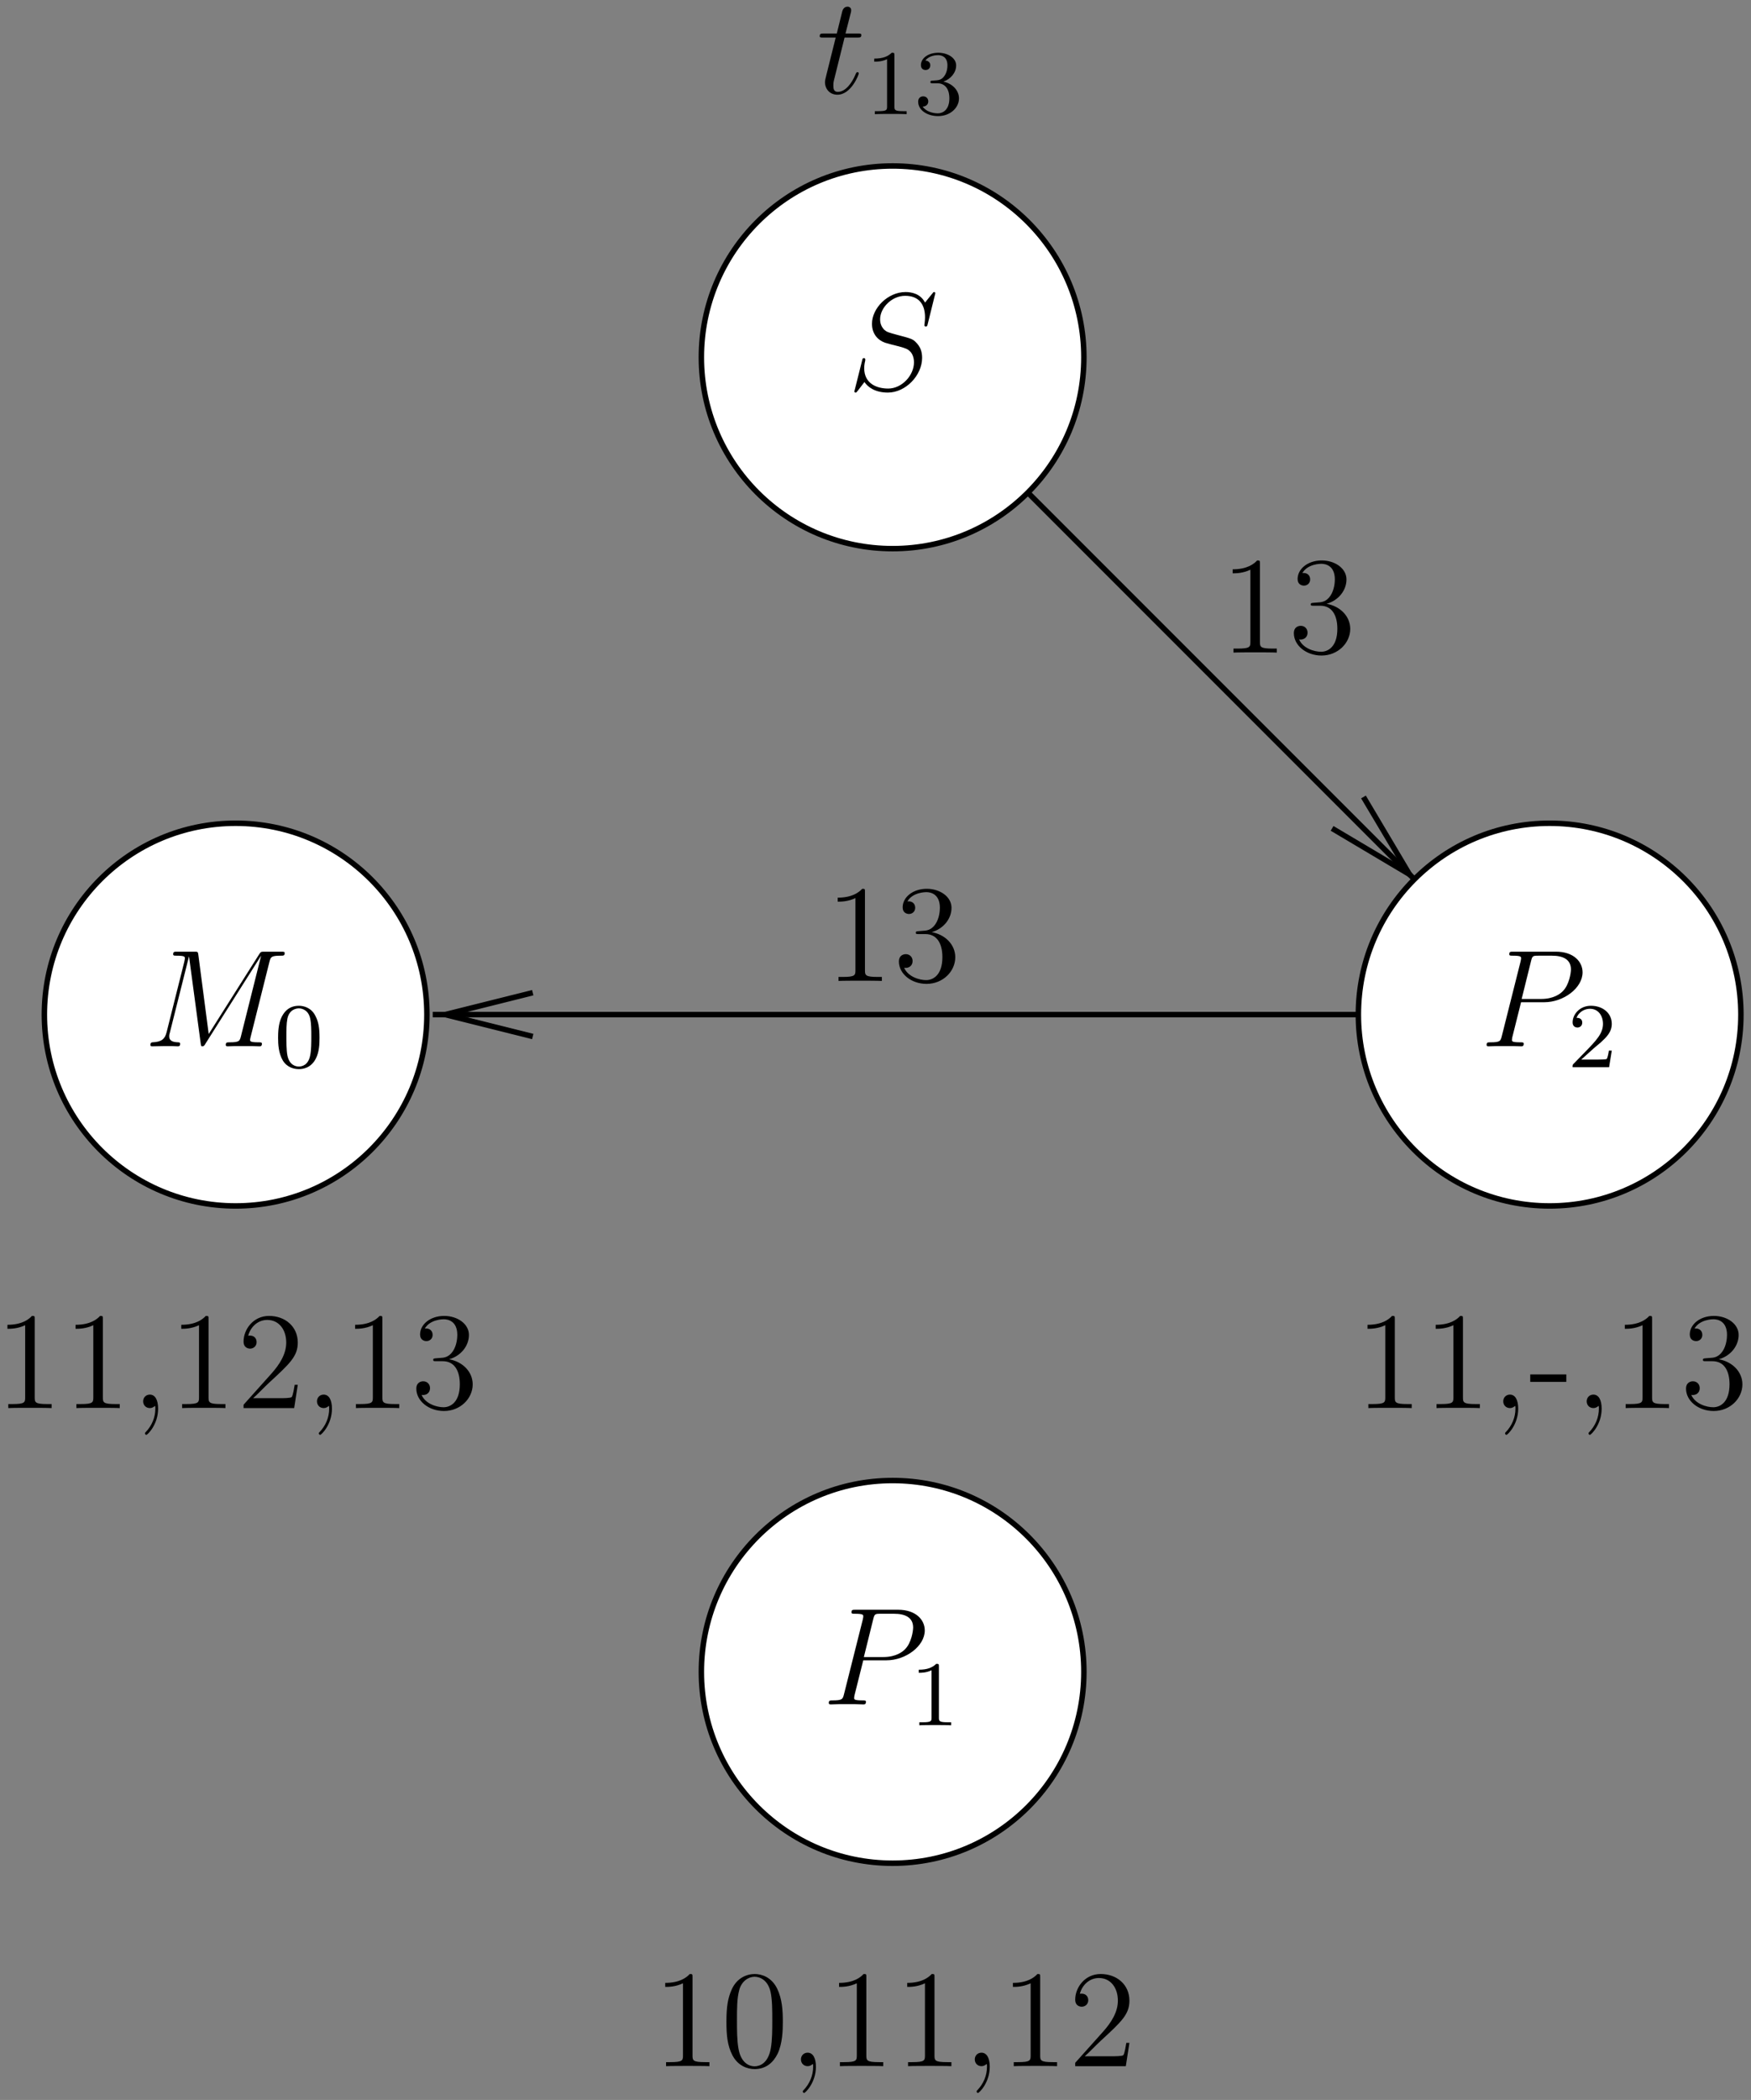 <?xml version="1.0" encoding="UTF-8"?>
<svg xmlns="http://www.w3.org/2000/svg" xmlns:xlink="http://www.w3.org/1999/xlink" width="327pt" height="392pt" viewBox="0 0 327 392" version="1.1">
<rect x="0" y="0" width="327" height="392" fill="#808080" stroke="none"/>
<defs>
<g>
<symbol overflow="visible" id="glyph0-0">
<path style="stroke:none;" d=""/>
</symbol>
<symbol overflow="visible" id="glyph0-1">
<path style="stroke:none;" d="M 23.5 -15.781 C 23.734 -16.656 23.781 -16.922 25.609 -16.922 C 26.109 -16.922 26.344 -16.922 26.344 -17.406 C 26.344 -17.672 26.156 -17.672 25.672 -17.672 L 22.562 -17.672 C 21.922 -17.672 21.891 -17.641 21.609 -17.234 L 12.156 -2.297 L 10.219 -17.109 C 10.141 -17.672 10.109 -17.672 9.438 -17.672 L 6.234 -17.672 C 5.75 -17.672 5.516 -17.672 5.516 -17.188 C 5.516 -16.922 5.75 -16.922 6.125 -16.922 C 7.703 -16.922 7.703 -16.719 7.703 -16.438 C 7.703 -16.375 7.703 -16.219 7.609 -15.828 L 4.297 -2.641 C 3.984 -1.391 3.391 -0.828 1.656 -0.75 C 1.578 -0.75 1.266 -0.719 1.266 -0.281 C 1.266 0 1.5 0 1.609 0 C 2.125 0 3.438 -0.047 3.953 -0.047 L 5.203 -0.047 C 5.562 -0.047 6 0 6.359 0 C 6.547 0 6.828 0 6.828 -0.484 C 6.828 -0.719 6.578 -0.75 6.469 -0.75 C 5.609 -0.781 4.781 -0.938 4.781 -1.859 C 4.781 -2.125 4.781 -2.141 4.891 -2.516 L 8.469 -16.766 L 8.484 -16.766 L 10.641 -0.703 C 10.719 -0.078 10.734 0 10.969 0 C 11.25 0 11.391 -0.203 11.516 -0.438 L 21.922 -16.891 L 21.938 -16.891 L 18.188 -1.922 C 17.953 -1.016 17.906 -0.75 16.094 -0.75 C 15.609 -0.75 15.344 -0.75 15.344 -0.281 C 15.344 0 15.578 0 15.734 0 C 16.172 0 16.688 -0.047 17.125 -0.047 L 20.188 -0.047 C 20.625 -0.047 21.172 0 21.609 0 C 21.812 0 22.094 0 22.094 -0.484 C 22.094 -0.75 21.859 -0.75 21.469 -0.75 C 19.891 -0.75 19.891 -0.953 19.891 -1.219 C 19.891 -1.234 19.891 -1.422 19.953 -1.625 Z M 23.5 -15.781 "/>
</symbol>
<symbol overflow="visible" id="glyph0-2">
<path style="stroke:none;" d="M 7.656 -8.234 L 12 -8.234 C 15.578 -8.234 19.141 -10.875 19.141 -13.812 C 19.141 -15.828 17.438 -17.672 14.172 -17.672 L 6.188 -17.672 C 5.688 -17.672 5.453 -17.672 5.453 -17.188 C 5.453 -16.922 5.688 -16.922 6.078 -16.922 C 7.656 -16.922 7.656 -16.719 7.656 -16.438 C 7.656 -16.375 7.656 -16.219 7.562 -15.828 L 4.062 -1.922 C 3.828 -1.016 3.781 -0.75 1.969 -0.75 C 1.469 -0.75 1.219 -0.75 1.219 -0.281 C 1.219 0 1.453 0 1.609 0 C 2.094 0 2.609 -0.047 3.109 -0.047 L 6.125 -0.047 C 6.625 -0.047 7.172 0 7.656 0 C 7.859 0 8.156 0 8.156 -0.484 C 8.156 -0.75 7.922 -0.75 7.531 -0.75 C 5.984 -0.75 5.953 -0.938 5.953 -1.188 C 5.953 -1.312 5.984 -1.5 6 -1.625 Z M 9.516 -15.906 C 9.75 -16.875 9.859 -16.922 10.875 -16.922 L 13.422 -16.922 C 15.375 -16.922 16.969 -16.297 16.969 -14.359 C 16.969 -13.688 16.641 -11.484 15.453 -10.297 C 15 -9.828 13.766 -8.844 11.406 -8.844 L 7.766 -8.844 Z M 9.516 -15.906 "/>
</symbol>
<symbol overflow="visible" id="glyph0-3">
<path style="stroke:none;" d="M 16.438 -17.984 C 16.438 -18.219 16.25 -18.219 16.203 -18.219 C 16.094 -18.219 16.062 -18.188 15.766 -17.797 C 15.609 -17.625 14.547 -16.281 14.516 -16.25 C 13.656 -17.938 11.953 -18.219 10.875 -18.219 C 7.578 -18.219 4.609 -15.219 4.609 -12.297 C 4.609 -10.344 5.766 -9.219 7.031 -8.766 C 7.328 -8.672 8.844 -8.25 9.625 -8.078 C 10.938 -7.703 11.281 -7.609 11.828 -7.031 C 11.922 -6.906 12.453 -6.312 12.453 -5.094 C 12.453 -2.688 10.219 -0.203 7.641 -0.203 C 5.516 -0.203 3.156 -1.109 3.156 -4.016 C 3.156 -4.5 3.266 -5.125 3.344 -5.375 C 3.344 -5.453 3.359 -5.594 3.359 -5.641 C 3.359 -5.75 3.312 -5.875 3.109 -5.875 C 2.875 -5.875 2.844 -5.828 2.75 -5.375 L 1.422 -0.078 C 1.422 -0.047 1.312 0.281 1.312 0.312 C 1.312 0.547 1.531 0.547 1.578 0.547 C 1.688 0.547 1.703 0.516 2.016 0.125 L 3.203 -1.422 C 3.828 -0.484 5.172 0.547 7.578 0.547 C 10.922 0.547 13.969 -2.688 13.969 -5.922 C 13.969 -7.016 13.719 -7.969 12.734 -8.922 C 12.188 -9.469 11.719 -9.594 9.344 -10.219 C 7.609 -10.688 7.375 -10.766 6.906 -11.172 C 6.469 -11.625 6.125 -12.234 6.125 -13.125 C 6.125 -15.297 8.328 -17.516 10.797 -17.516 C 13.328 -17.516 14.516 -15.969 14.516 -13.5 C 14.516 -12.828 14.391 -12.141 14.391 -12.031 C 14.391 -11.797 14.594 -11.797 14.672 -11.797 C 14.906 -11.797 14.938 -11.875 15.031 -12.297 Z M 16.438 -17.984 "/>
</symbol>
<symbol overflow="visible" id="glyph0-4">
<path style="stroke:none;" d="M 5.203 -10.406 L 7.578 -10.406 C 8.078 -10.406 8.328 -10.406 8.328 -10.875 C 8.328 -11.156 8.172 -11.156 7.656 -11.156 L 5.375 -11.156 L 6.344 -14.938 C 6.438 -15.297 6.438 -15.344 6.438 -15.531 C 6.438 -15.938 6.109 -16.172 5.766 -16.172 C 5.562 -16.172 4.969 -16.094 4.766 -15.266 L 3.75 -11.156 L 1.312 -11.156 C 0.797 -11.156 0.562 -11.156 0.562 -10.656 C 0.562 -10.406 0.75 -10.406 1.234 -10.406 L 3.547 -10.406 L 1.844 -3.578 C 1.625 -2.672 1.547 -2.406 1.547 -2.062 C 1.547 -0.859 2.406 0.266 3.859 0.266 C 6.469 0.266 7.859 -3.516 7.859 -3.703 C 7.859 -3.859 7.766 -3.938 7.609 -3.938 C 7.562 -3.938 7.453 -3.938 7.406 -3.828 C 7.375 -3.797 7.344 -3.781 7.172 -3.359 C 6.625 -2.062 5.438 -0.266 3.938 -0.266 C 3.156 -0.266 3.109 -0.906 3.109 -1.469 C 3.109 -1.5 3.109 -2 3.188 -2.297 Z M 5.203 -10.406 "/>
</symbol>
<symbol overflow="visible" id="glyph1-0">
<path style="stroke:none;" d=""/>
</symbol>
<symbol overflow="visible" id="glyph1-1">
<path style="stroke:none;" d="M 8.438 -5.5 C 8.438 -7.344 8.25 -8.469 7.672 -9.578 C 6.922 -11.094 5.516 -11.469 4.578 -11.469 C 2.391 -11.469 1.609 -9.844 1.359 -9.359 C 0.734 -8.109 0.703 -6.406 0.703 -5.5 C 0.703 -4.359 0.766 -2.625 1.594 -1.234 C 2.375 0.031 3.656 0.359 4.578 0.359 C 5.406 0.359 6.875 0.109 7.75 -1.609 C 8.391 -2.844 8.438 -4.375 8.438 -5.5 Z M 4.578 -0.125 C 3.984 -0.125 2.797 -0.391 2.438 -2.203 C 2.25 -3.188 2.25 -4.812 2.25 -5.703 C 2.25 -6.906 2.25 -8.109 2.438 -9.062 C 2.797 -10.812 4.141 -10.984 4.578 -10.984 C 5.156 -10.984 6.344 -10.688 6.688 -9.125 C 6.906 -8.172 6.906 -6.875 6.906 -5.703 C 6.906 -4.688 6.906 -3.141 6.688 -2.172 C 6.328 -0.359 5.141 -0.125 4.578 -0.125 Z M 4.578 -0.125 "/>
</symbol>
<symbol overflow="visible" id="glyph1-2">
<path style="stroke:none;" d="M 5.422 -10.984 C 5.422 -11.453 5.375 -11.469 4.922 -11.469 C 4.203 -10.781 3.297 -10.375 1.656 -10.375 L 1.656 -9.797 C 2.125 -9.797 3.047 -9.797 4.047 -10.266 L 4.047 -1.422 C 4.047 -0.781 4 -0.562 2.359 -0.562 L 1.766 -0.562 L 1.766 0 C 2.469 -0.047 3.953 -0.047 4.719 -0.047 C 5.5 -0.047 7 -0.047 7.703 0 L 7.703 -0.562 L 7.109 -0.562 C 5.469 -0.562 5.422 -0.781 5.422 -1.422 Z M 5.422 -10.984 "/>
</symbol>
<symbol overflow="visible" id="glyph1-3">
<path style="stroke:none;" d="M 4.859 -3.516 C 5.141 -3.781 5.859 -4.344 6.141 -4.594 C 7.203 -5.578 8.234 -6.516 8.234 -8.094 C 8.234 -10.141 6.5 -11.469 4.344 -11.469 C 2.281 -11.469 0.922 -9.906 0.922 -8.359 C 0.922 -7.516 1.594 -7.406 1.828 -7.406 C 2.188 -7.406 2.719 -7.656 2.719 -8.312 C 2.719 -9.219 1.859 -9.219 1.656 -9.219 C 2.156 -10.469 3.312 -10.906 4.156 -10.906 C 5.766 -10.906 6.594 -9.547 6.594 -8.094 C 6.594 -6.297 5.328 -4.984 3.297 -2.891 L 1.125 -0.656 C 0.922 -0.469 0.922 -0.438 0.922 0 L 7.734 0 L 8.234 -3.094 L 7.688 -3.094 C 7.641 -2.75 7.5 -1.875 7.297 -1.547 C 7.188 -1.422 5.875 -1.422 5.609 -1.422 L 2.531 -1.422 Z M 4.859 -3.516 "/>
</symbol>
<symbol overflow="visible" id="glyph1-4">
<path style="stroke:none;" d="M 4.359 -5.766 C 5.734 -5.766 6.594 -4.766 6.594 -2.953 C 6.594 -0.797 5.359 -0.156 4.453 -0.156 C 3.5 -0.156 2.203 -0.5 1.609 -1.422 C 2.219 -1.422 2.656 -1.812 2.656 -2.375 C 2.656 -2.938 2.266 -3.328 1.703 -3.328 C 1.234 -3.328 0.766 -3.031 0.766 -2.344 C 0.766 -0.703 2.516 0.359 4.484 0.359 C 6.781 0.359 8.391 -1.219 8.391 -2.953 C 8.391 -4.375 7.25 -5.688 5.484 -6.078 C 6.844 -6.562 7.859 -7.734 7.859 -9.109 C 7.859 -10.484 6.312 -11.469 4.516 -11.469 C 2.672 -11.469 1.281 -10.469 1.281 -9.156 C 1.281 -8.516 1.703 -8.25 2.156 -8.25 C 2.688 -8.25 3.031 -8.625 3.031 -9.125 C 3.031 -9.766 2.484 -10 2.109 -10.016 C 2.828 -10.969 4.156 -11.016 4.469 -11.016 C 4.922 -11.016 6.234 -10.891 6.234 -9.109 C 6.234 -7.906 5.734 -7.172 5.484 -6.906 C 4.969 -6.359 4.578 -6.328 3.516 -6.266 C 3.188 -6.25 3.047 -6.234 3.047 -6 C 3.047 -5.766 3.203 -5.766 3.5 -5.766 Z M 4.359 -5.766 "/>
</symbol>
<symbol overflow="visible" id="glyph2-0">
<path style="stroke:none;" d=""/>
</symbol>
<symbol overflow="visible" id="glyph2-1">
<path style="stroke:none;" d="M 7.453 -16.578 C 7.453 -17.188 7.453 -17.203 6.938 -17.203 C 6.312 -16.516 5.016 -15.547 2.359 -15.547 L 2.359 -14.797 C 2.953 -14.797 4.25 -14.797 5.672 -15.469 L 5.672 -2 C 5.672 -1.062 5.594 -0.75 3.312 -0.75 L 2.516 -0.75 L 2.516 0 C 3.203 -0.047 5.719 -0.047 6.578 -0.047 C 7.422 -0.047 9.906 -0.047 10.609 0 L 10.609 -0.75 L 9.812 -0.75 C 7.531 -0.75 7.453 -1.062 7.453 -2 Z M 7.453 -16.578 "/>
</symbol>
<symbol overflow="visible" id="glyph2-2">
<path style="stroke:none;" d="M 5.047 0.109 C 5.047 -1.5 4.5 -2.516 3.5 -2.516 C 2.75 -2.516 2.25 -1.938 2.25 -1.266 C 2.25 -0.562 2.75 0 3.516 0 C 3.906 0 4.188 -0.188 4.344 -0.312 C 4.422 -0.391 4.453 -0.391 4.469 -0.391 C 4.531 -0.391 4.531 -0.031 4.531 0.109 C 4.531 1.766 3.859 3.312 2.719 4.5 C 2.609 4.578 2.594 4.625 2.594 4.734 C 2.594 4.859 2.719 5 2.844 5 C 3.078 5 5.047 3.078 5.047 0.109 Z M 5.047 0.109 "/>
</symbol>
<symbol overflow="visible" id="glyph2-3">
<path style="stroke:none;" d="M 11.391 -4.344 L 10.812 -4.344 C 10.734 -3.906 10.531 -2.484 10.266 -2.062 C 10.094 -1.844 8.609 -1.844 7.844 -1.844 L 3.047 -1.844 C 3.75 -2.438 5.328 -4.094 6 -4.703 C 9.938 -8.328 11.391 -9.672 11.391 -12.234 C 11.391 -15.219 9.031 -17.203 6.031 -17.203 C 3.031 -17.203 1.266 -14.641 1.266 -12.422 C 1.266 -11.094 2.406 -11.094 2.484 -11.094 C 3.031 -11.094 3.703 -11.484 3.703 -12.312 C 3.703 -13.047 3.203 -13.531 2.484 -13.531 C 2.25 -13.531 2.203 -13.531 2.125 -13.5 C 2.609 -15.266 4.016 -16.453 5.688 -16.453 C 7.891 -16.453 9.234 -14.625 9.234 -12.234 C 9.234 -10.047 7.969 -8.125 6.5 -6.469 L 1.266 -0.625 L 1.266 0 L 10.719 0 Z M 11.391 -4.344 "/>
</symbol>
<symbol overflow="visible" id="glyph2-4">
<path style="stroke:none;" d="M 4.766 -9.297 C 4.328 -9.266 4.219 -9.234 4.219 -9 C 4.219 -8.75 4.344 -8.75 4.812 -8.75 L 6 -8.75 C 8.203 -8.75 9.188 -6.938 9.188 -4.453 C 9.188 -1.062 7.422 -0.156 6.156 -0.156 C 4.922 -0.156 2.797 -0.75 2.047 -2.453 C 2.875 -2.328 3.625 -2.797 3.625 -3.719 C 3.625 -4.469 3.078 -5 2.359 -5 C 1.734 -5 1.062 -4.625 1.062 -3.641 C 1.062 -1.344 3.359 0.547 6.234 0.547 C 9.312 0.547 11.594 -1.812 11.594 -4.422 C 11.594 -6.812 9.672 -8.672 7.188 -9.109 C 9.438 -9.75 10.891 -11.641 10.891 -13.656 C 10.891 -15.703 8.766 -17.203 6.266 -17.203 C 3.672 -17.203 1.766 -15.625 1.766 -13.734 C 1.766 -12.703 2.562 -12.5 2.953 -12.5 C 3.5 -12.5 4.109 -12.891 4.109 -13.656 C 4.109 -14.484 3.5 -14.859 2.922 -14.859 C 2.766 -14.859 2.719 -14.859 2.641 -14.828 C 3.625 -16.578 6.062 -16.578 6.188 -16.578 C 7.031 -16.578 8.719 -16.203 8.719 -13.656 C 8.719 -13.172 8.641 -11.719 7.891 -10.609 C 7.109 -9.469 6.234 -9.391 5.531 -9.359 Z M 4.766 -9.297 "/>
</symbol>
<symbol overflow="visible" id="glyph2-5">
<path style="stroke:none;" d="M 7.016 -4.891 L 7.016 -6.281 L 0.281 -6.281 L 0.281 -4.891 Z M 7.016 -4.891 "/>
</symbol>
<symbol overflow="visible" id="glyph2-6">
<path style="stroke:none;" d="M 11.594 -8.281 C 11.594 -10.422 11.469 -12.531 10.531 -14.484 C 9.469 -16.641 7.609 -17.203 6.344 -17.203 C 4.844 -17.203 3 -16.453 2.047 -14.312 C 1.312 -12.672 1.062 -11.078 1.062 -8.281 C 1.062 -5.766 1.234 -3.875 2.172 -2.047 C 3.188 -0.078 4.969 0.547 6.312 0.547 C 8.562 0.547 9.859 -0.797 10.609 -2.297 C 11.547 -4.25 11.594 -6.781 11.594 -8.281 Z M 6.312 0.031 C 5.484 0.031 3.797 -0.438 3.312 -3.266 C 3.031 -4.812 3.031 -6.781 3.031 -8.594 C 3.031 -10.719 3.031 -12.625 3.438 -14.156 C 3.875 -15.891 5.203 -16.688 6.312 -16.688 C 7.297 -16.688 8.797 -16.094 9.297 -13.875 C 9.625 -12.391 9.625 -10.344 9.625 -8.594 C 9.625 -6.859 9.625 -4.891 9.344 -3.312 C 8.844 -0.469 7.219 0.031 6.312 0.031 Z M 6.312 0.031 "/>
</symbol>
</g>
<clipPath id="clip1">
  <path d="M 152 52 L 280 52 L 280 180 L 152 180 Z M 152 52 "/>
</clipPath>
<clipPath id="clip2">
  <path d="M 0 0 L 327 0 L 327 392 L 0 392 Z M 266.219 164.855 L 264.855 166.219 L 248.77 154.633 L 263.219 163.219 L 254.629 148.77 Z M 266.219 164.855 "/>
</clipPath>
<clipPath id="clip3">
  <path d="M 80 188 L 290 188 L 290 190 L 80 190 Z M 80 188 "/>
</clipPath>
<clipPath id="clip4">
  <path d="M 0 0 L 327 0 L 327 392 L 0 392 Z M 79.859 190.348 L 79.859 188.441 L 99.488 185.305 L 83.129 189.395 L 99.488 193.484 Z M 79.859 190.348 "/>
</clipPath>
</defs>
<g id="surface1">
<g clip-path="url(#clip1)" clip-rule="nonzero">
<g clip-path="url(#clip2)" clip-rule="evenodd">
<path style="fill:none;stroke-width:10.225;stroke-linecap:butt;stroke-linejoin:miter;stroke:rgb(0%,0%,0%);stroke-opacity:1;stroke-miterlimit:10;" d="M 1666.992 3253.008 L 2648.555 2271.445 " transform="matrix(0.1,0,0,-0.1,0,392)"/>
</g>
</g>
<path style="fill:none;stroke-width:10.225;stroke-linecap:butt;stroke-linejoin:miter;stroke:rgb(0%,0%,0%);stroke-opacity:1;stroke-miterlimit:10;" d="M 2546.289 2432.305 L 2632.188 2287.812 L 2487.695 2373.672 " transform="matrix(0.1,0,0,-0.1,0,392)"/>
<g clip-path="url(#clip3)" clip-rule="nonzero">
<g clip-path="url(#clip4)" clip-rule="evenodd">
<path style="fill:none;stroke-width:10.225;stroke-linecap:butt;stroke-linejoin:miter;stroke:rgb(0%,0%,0%);stroke-opacity:1;stroke-miterlimit:10;" d="M 2893.945 2026.055 L 808.125 2026.055 " transform="matrix(0.1,0,0,-0.1,0,392)"/>
</g>
</g>
<path style="fill:none;stroke-width:10.225;stroke-linecap:butt;stroke-linejoin:miter;stroke:rgb(0%,0%,0%);stroke-opacity:1;stroke-miterlimit:10;" d="M 994.883 1985.156 L 831.289 2026.055 L 994.883 2066.953 " transform="matrix(0.1,0,0,-0.1,0,392)"/>
<path style=" stroke:none;fill-rule:evenodd;fill:rgb(100%,100%,100%);fill-opacity:1;" d="M 202.414 66.699 C 202.414 86.426 186.426 102.418 166.699 102.418 C 146.973 102.418 130.98 86.426 130.98 66.699 C 130.98 46.973 146.973 30.98 166.699 30.98 C 186.426 30.98 202.414 46.973 202.414 66.699 "/>
<path style="fill:none;stroke-width:10.225;stroke-linecap:butt;stroke-linejoin:miter;stroke:rgb(0%,0%,0%);stroke-opacity:1;stroke-miterlimit:10;" d="M 2024.141 3253.008 C 2024.141 3055.742 1864.258 2895.82 1666.992 2895.82 C 1469.727 2895.82 1309.805 3055.742 1309.805 3253.008 C 1309.805 3450.273 1469.727 3610.195 1666.992 3610.195 C 1864.258 3610.195 2024.141 3450.273 2024.141 3253.008 Z M 2024.141 3253.008 " transform="matrix(0.1,0,0,-0.1,0,392)"/>
<path style=" stroke:none;fill-rule:evenodd;fill:rgb(100%,100%,100%);fill-opacity:1;" d="M 79.723 189.395 C 79.723 209.121 63.73 225.113 44.004 225.113 C 24.277 225.113 8.285 209.121 8.285 189.395 C 8.285 169.668 24.277 153.676 44.004 153.676 C 63.73 153.676 79.723 169.668 79.723 189.395 "/>
<path style="fill:none;stroke-width:10.225;stroke-linecap:butt;stroke-linejoin:miter;stroke:rgb(0%,0%,0%);stroke-opacity:1;stroke-miterlimit:10;" d="M 797.227 2026.055 C 797.227 1828.789 637.305 1668.867 440.039 1668.867 C 242.773 1668.867 82.852 1828.789 82.852 2026.055 C 82.852 2223.32 242.773 2383.242 440.039 2383.242 C 637.305 2383.242 797.227 2223.32 797.227 2026.055 Z M 797.227 2026.055 " transform="matrix(0.1,0,0,-0.1,0,392)"/>
<path style=" stroke:none;fill-rule:evenodd;fill:rgb(100%,100%,100%);fill-opacity:1;" d="M 325.113 189.395 C 325.113 209.121 309.121 225.113 289.395 225.113 C 269.668 225.113 253.676 209.121 253.676 189.395 C 253.676 169.668 269.668 153.676 289.395 153.676 C 309.121 153.676 325.113 169.668 325.113 189.395 "/>
<path style="fill:none;stroke-width:10.225;stroke-linecap:butt;stroke-linejoin:miter;stroke:rgb(0%,0%,0%);stroke-opacity:1;stroke-miterlimit:10;" d="M 3251.133 2026.055 C 3251.133 1828.789 3091.211 1668.867 2893.945 1668.867 C 2696.68 1668.867 2536.758 1828.789 2536.758 2026.055 C 2536.758 2223.32 2696.68 2383.242 2893.945 2383.242 C 3091.211 2383.242 3251.133 2223.32 3251.133 2026.055 Z M 3251.133 2026.055 " transform="matrix(0.1,0,0,-0.1,0,392)"/>
<path style=" stroke:none;fill-rule:evenodd;fill:rgb(100%,100%,100%);fill-opacity:1;" d="M 202.414 312.09 C 202.414 331.816 186.426 347.809 166.699 347.809 C 146.973 347.809 130.98 331.816 130.98 312.09 C 130.98 292.363 146.973 276.371 166.699 276.371 C 186.426 276.371 202.414 292.363 202.414 312.09 "/>
<path style="fill:none;stroke-width:10.225;stroke-linecap:butt;stroke-linejoin:miter;stroke:rgb(0%,0%,0%);stroke-opacity:1;stroke-miterlimit:10;" d="M 2024.141 799.102 C 2024.141 601.836 1864.258 441.914 1666.992 441.914 C 1469.727 441.914 1309.805 601.836 1309.805 799.102 C 1309.805 996.367 1469.727 1156.289 1666.992 1156.289 C 1864.258 1156.289 2024.141 996.367 2024.141 799.102 Z M 2024.141 799.102 " transform="matrix(0.1,0,0,-0.1,0,392)"/>
<g style="fill:rgb(0%,0%,0%);fill-opacity:1;">
  <use xlink:href="#glyph0-1" x="26.819" y="195.32"/>
</g>
<g style="fill:rgb(0%,0%,0%);fill-opacity:1;">
  <use xlink:href="#glyph1-1" x="51.232" y="199.216"/>
</g>
<g style="fill:rgb(0%,0%,0%);fill-opacity:1;">
  <use xlink:href="#glyph0-2" x="153.559" y="318.165"/>
</g>
<g style="fill:rgb(0%,0%,0%);fill-opacity:1;">
  <use xlink:href="#glyph1-2" x="169.921" y="322.06"/>
</g>
<g style="fill:rgb(0%,0%,0%);fill-opacity:1;">
  <use xlink:href="#glyph0-3" x="158.234" y="72.735"/>
</g>
<g style="fill:rgb(0%,0%,0%);fill-opacity:1;">
  <use xlink:href="#glyph0-2" x="276.404" y="195.32"/>
</g>
<g style="fill:rgb(0%,0%,0%);fill-opacity:1;">
  <use xlink:href="#glyph1-3" x="292.765" y="199.216"/>
</g>
<g style="fill:rgb(0%,0%,0%);fill-opacity:1;">
  <use xlink:href="#glyph2-1" x="-0.971" y="262.846"/>
</g>
<g style="fill:rgb(0%,0%,0%);fill-opacity:1;">
  <use xlink:href="#glyph2-1" x="11.755" y="262.846"/>
</g>
<g style="fill:rgb(0%,0%,0%);fill-opacity:1;">
  <use xlink:href="#glyph2-2" x="24.481" y="262.846"/>
  <use xlink:href="#glyph2-1" x="31.493" y="262.846"/>
</g>
<g style="fill:rgb(0%,0%,0%);fill-opacity:1;">
  <use xlink:href="#glyph2-3" x="44.219" y="262.846"/>
</g>
<g style="fill:rgb(0%,0%,0%);fill-opacity:1;">
  <use xlink:href="#glyph2-2" x="56.945" y="262.846"/>
  <use xlink:href="#glyph2-1" x="63.957" y="262.846"/>
</g>
<g style="fill:rgb(0%,0%,0%);fill-opacity:1;">
  <use xlink:href="#glyph2-4" x="76.683" y="262.846"/>
</g>
<g style="fill:rgb(0%,0%,0%);fill-opacity:1;">
  <use xlink:href="#glyph2-1" x="253.028" y="262.846"/>
</g>
<g style="fill:rgb(0%,0%,0%);fill-opacity:1;">
  <use xlink:href="#glyph2-1" x="265.754" y="262.846"/>
</g>
<g style="fill:rgb(0%,0%,0%);fill-opacity:1;">
  <use xlink:href="#glyph2-2" x="278.48" y="262.846"/>
  <use xlink:href="#glyph2-5" x="285.492" y="262.846"/>
</g>
<g style="fill:rgb(0%,0%,0%);fill-opacity:1;">
  <use xlink:href="#glyph2-2" x="294.063" y="262.846"/>
  <use xlink:href="#glyph2-1" x="301.075" y="262.846"/>
</g>
<g style="fill:rgb(0%,0%,0%);fill-opacity:1;">
  <use xlink:href="#glyph2-4" x="313.801" y="262.846"/>
</g>
<g style="fill:rgb(0%,0%,0%);fill-opacity:1;">
  <use xlink:href="#glyph0-4" x="152.52" y="17.417"/>
</g>
<g style="fill:rgb(0%,0%,0%);fill-opacity:1;">
  <use xlink:href="#glyph1-2" x="161.611" y="21.313"/>
</g>
<g style="fill:rgb(0%,0%,0%);fill-opacity:1;">
  <use xlink:href="#glyph1-4" x="170.701" y="21.313"/>
</g>
<g style="fill:rgb(0%,0%,0%);fill-opacity:1;">
  <use xlink:href="#glyph2-1" x="121.874" y="385.691"/>
</g>
<g style="fill:rgb(0%,0%,0%);fill-opacity:1;">
  <use xlink:href="#glyph2-6" x="134.6" y="385.691"/>
</g>
<g style="fill:rgb(0%,0%,0%);fill-opacity:1;">
  <use xlink:href="#glyph2-2" x="147.326" y="385.691"/>
  <use xlink:href="#glyph2-1" x="154.338" y="385.691"/>
</g>
<g style="fill:rgb(0%,0%,0%);fill-opacity:1;">
  <use xlink:href="#glyph2-1" x="167.064" y="385.691"/>
</g>
<g style="fill:rgb(0%,0%,0%);fill-opacity:1;">
  <use xlink:href="#glyph2-2" x="179.79" y="385.691"/>
  <use xlink:href="#glyph2-1" x="186.802" y="385.691"/>
</g>
<g style="fill:rgb(0%,0%,0%);fill-opacity:1;">
  <use xlink:href="#glyph2-3" x="199.528" y="385.691"/>
</g>
<g style="fill:rgb(0%,0%,0%);fill-opacity:1;">
  <use xlink:href="#glyph2-1" x="154.079" y="183.114"/>
</g>
<g style="fill:rgb(0%,0%,0%);fill-opacity:1;">
  <use xlink:href="#glyph2-4" x="166.804" y="183.114"/>
</g>
<g style="fill:rgb(0%,0%,0%);fill-opacity:1;">
  <use xlink:href="#glyph2-1" x="227.838" y="121.821"/>
</g>
<g style="fill:rgb(0%,0%,0%);fill-opacity:1;">
  <use xlink:href="#glyph2-4" x="240.563" y="121.821"/>
</g>
</g>
</svg>
